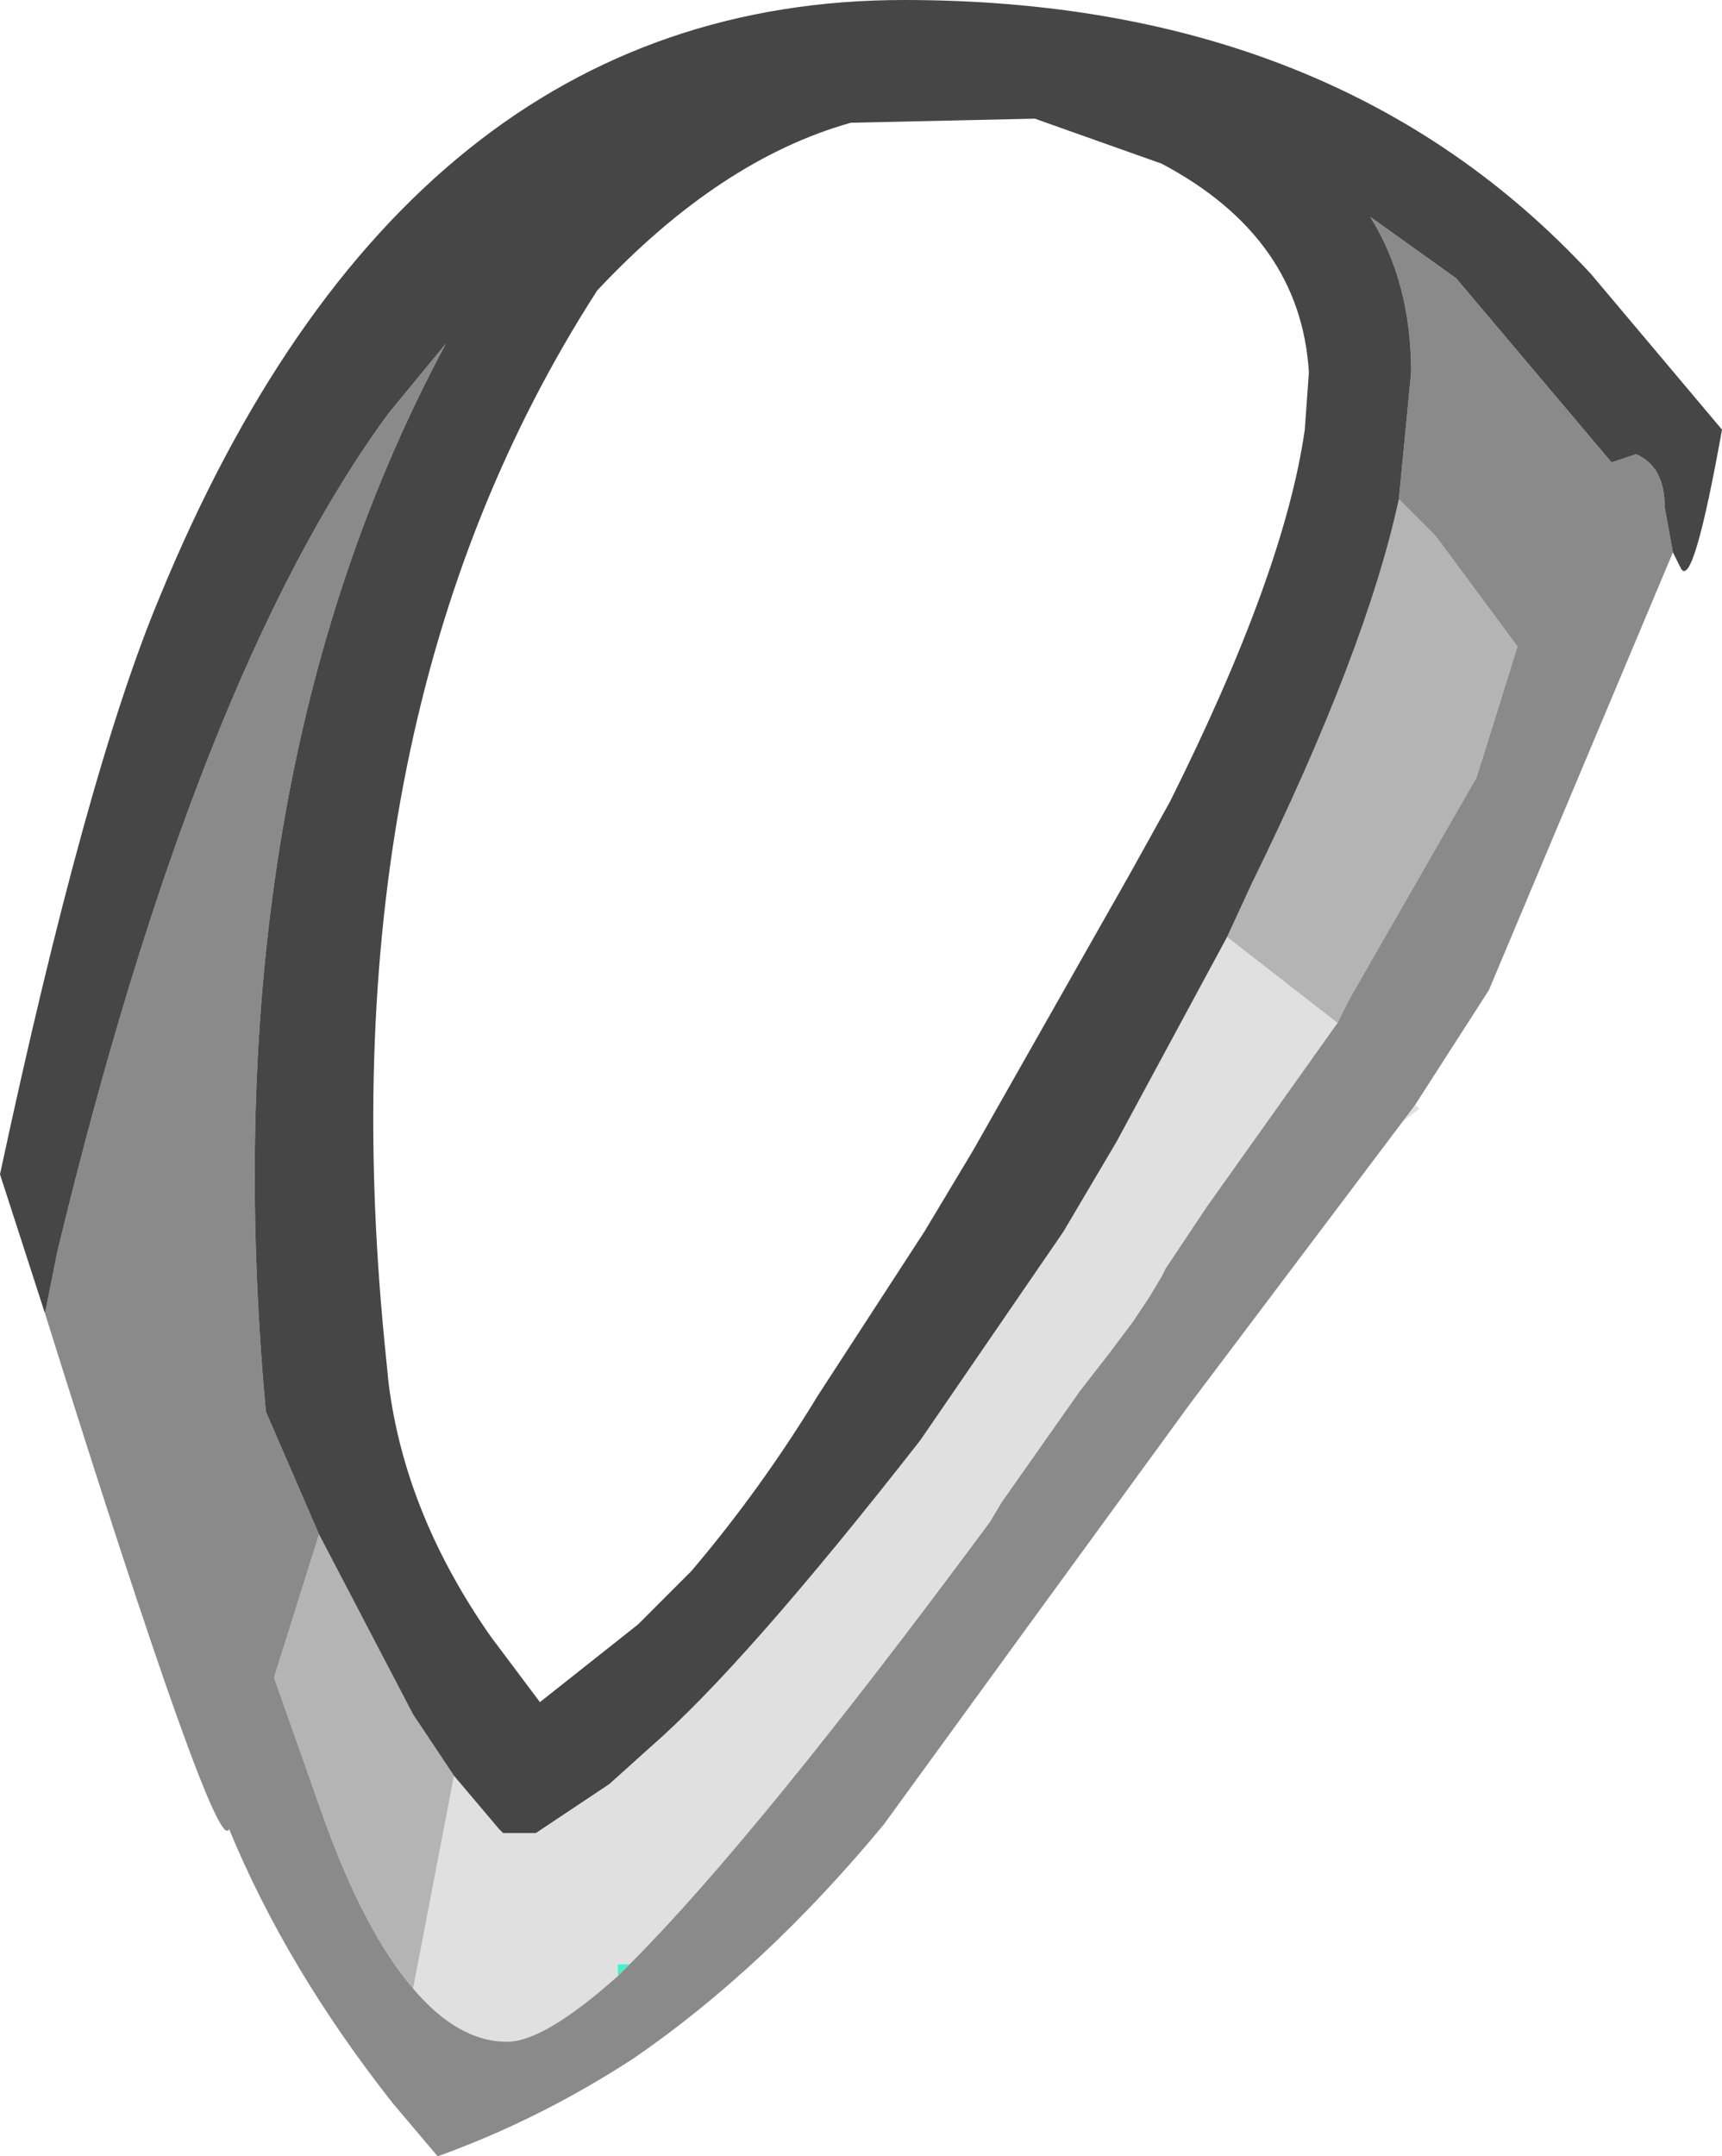 <?xml version="1.0" encoding="UTF-8" standalone="no"?>
<svg xmlns:ffdec="https://www.free-decompiler.com/flash" xmlns:xlink="http://www.w3.org/1999/xlink" ffdec:objectType="shape" height="26.35px" width="21.05px" xmlns="http://www.w3.org/2000/svg">
  <g transform="matrix(1.0, 0.0, 0.0, 1.0, 11.75, 135.85)">
    <path d="M-4.05 -111.85 L-4.2 -111.7 -4.2 -111.85 -4.05 -111.85" fill="#49f1cb" fill-rule="evenodd" stroke="none"/>
    <path d="M5.55 -122.35 L5.6 -122.3 5.4 -122.15 5.55 -122.35 M4.6 -123.35 L3.0 -121.1 2.5 -120.35 2.45 -120.25 2.3 -120.0 2.1 -119.7 1.8 -119.3 1.45 -118.85 0.5 -117.5 0.35 -117.25 Q-2.5 -113.4 -4.05 -111.85 L-4.2 -111.85 -4.2 -111.7 Q-5.1 -110.9 -5.55 -110.9 -6.15 -110.9 -6.7 -111.55 L-6.2 -114.15 -5.65 -113.5 -5.6 -113.45 -5.2 -113.45 -4.3 -114.05 -3.8 -114.5 Q-2.65 -115.5 -0.5 -118.25 L1.25 -120.8 1.9 -121.9 3.25 -124.4 4.6 -123.35" fill="#e0e0e0" fill-rule="evenodd" stroke="none"/>
    <path d="M3.25 -124.4 L3.55 -125.05 Q4.95 -127.9 5.35 -129.75 L5.8 -129.3 6.8 -127.95 6.3 -126.35 4.75 -123.65 4.6 -123.35 3.25 -124.4 M-6.7 -111.55 Q-7.3 -112.25 -7.8 -113.65 L-8.4 -115.35 -7.85 -117.1 -6.7 -114.9 -6.2 -114.15 -6.7 -111.55" fill="#b4b4b4" fill-rule="evenodd" stroke="none"/>
    <path d="M8.7 -129.1 L6.45 -123.75 5.55 -122.35 5.4 -122.15 2.8 -118.7 0.65 -115.75 -0.95 -113.55 Q-2.4 -111.8 -4.0 -110.7 -5.15 -109.95 -6.4 -109.5 L-6.95 -110.15 Q-8.25 -111.8 -8.95 -113.5 -9.1 -113.1 -11.2 -119.8 L-11.05 -120.55 Q-9.35 -127.6 -7.0 -130.8 L-6.3 -131.65 Q-9.2 -126.25 -8.5 -118.6 L-7.85 -117.1 -8.4 -115.35 -7.8 -113.65 Q-7.3 -112.25 -6.7 -111.55 -6.15 -110.9 -5.55 -110.9 -5.1 -110.9 -4.2 -111.7 L-4.05 -111.85 Q-2.5 -113.4 0.35 -117.25 L0.5 -117.5 1.45 -118.85 1.8 -119.3 2.1 -119.7 2.3 -120.0 2.45 -120.25 2.5 -120.35 3.0 -121.1 4.6 -123.35 4.75 -123.65 6.3 -126.35 6.8 -127.95 5.8 -129.3 5.35 -129.75 5.5 -131.3 Q5.5 -132.4 5.0 -133.2 L6.05 -132.45 7.95 -130.2 8.25 -130.3 Q8.6 -130.15 8.6 -129.65 L8.7 -129.1" fill="#8a8a8a" fill-rule="evenodd" stroke="none"/>
    <path d="M9.3 -130.6 Q8.95 -128.65 8.8 -128.9 L8.7 -129.1 8.6 -129.65 Q8.6 -130.15 8.25 -130.3 L7.95 -130.2 6.05 -132.45 5.0 -133.2 Q5.5 -132.4 5.5 -131.3 L5.35 -129.75 Q4.95 -127.9 3.55 -125.05 L3.25 -124.4 1.9 -121.9 1.25 -120.8 -0.5 -118.25 Q-2.65 -115.5 -3.8 -114.5 L-4.3 -114.05 -5.2 -113.45 -5.6 -113.45 -5.65 -113.5 -6.2 -114.15 -6.7 -114.9 -7.85 -117.1 -8.5 -118.6 Q-9.2 -126.25 -6.3 -131.65 L-7.0 -130.8 Q-9.35 -127.6 -11.05 -120.55 L-11.2 -119.8 -11.75 -121.5 Q-10.7 -126.4 -9.8 -128.55 -6.8 -135.85 -0.7 -135.85 4.6 -135.85 7.7 -132.5 L9.3 -130.6 M2.45 -133.85 L0.9 -134.4 -1.35 -134.35 Q-2.95 -133.9 -4.45 -132.3 -7.8 -127.1 -7.05 -119.45 L-7.0 -118.95 Q-6.8 -117.35 -5.75 -115.85 L-5.15 -115.05 -3.95 -116.0 -3.3 -116.65 Q-2.45 -117.65 -1.75 -118.8 L-0.45 -120.8 0.15 -121.8 2.05 -125.15 2.55 -126.05 Q3.95 -128.85 4.2 -130.6 L4.25 -131.3 Q4.15 -132.95 2.45 -133.85" fill="#464646" fill-rule="evenodd" stroke="none"/>
  </g>
</svg>
